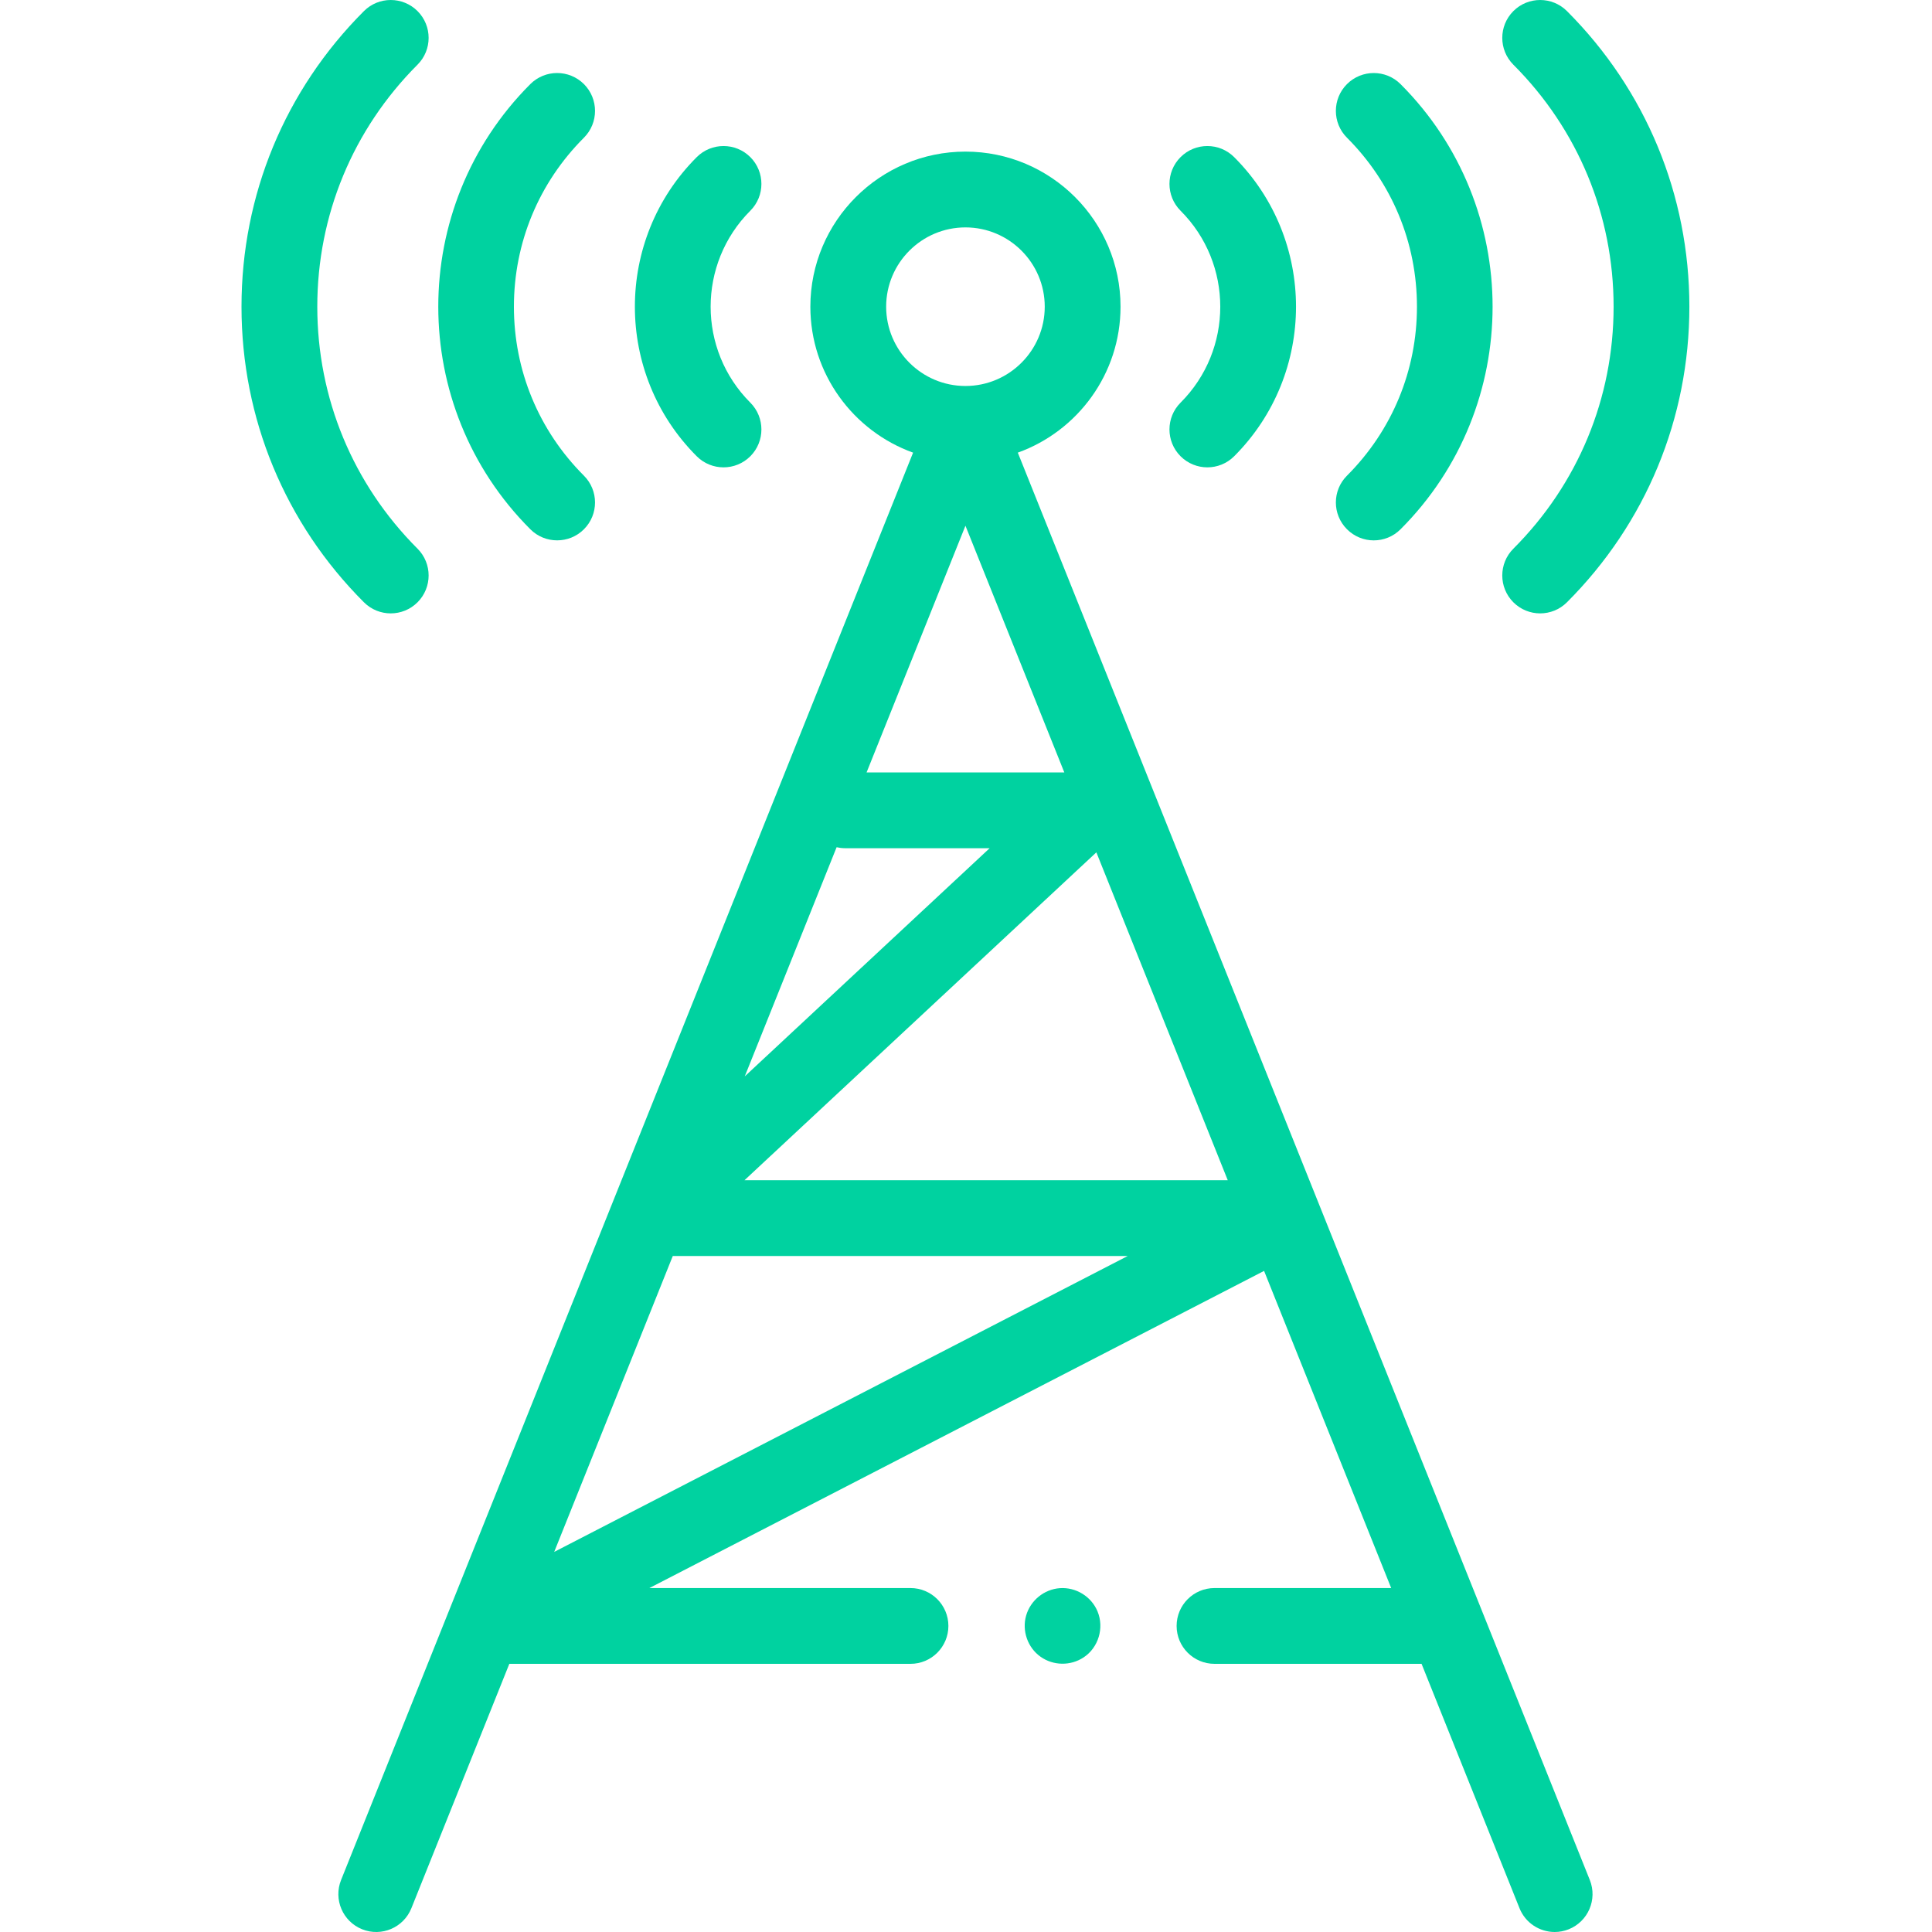 <svg width="70" height="70" viewBox="0 0 70 70" fill="none" xmlns="http://www.w3.org/2000/svg">
<g clip-path="url(#clip0)">
<path d="M14.157 22.224C14.508 22.224 14.86 22.09 15.128 21.822C15.664 21.285 15.664 20.416 15.128 19.88C12.786 17.538 11.496 14.424 11.496 11.112C11.496 7.799 12.786 4.686 15.128 2.343C15.664 1.807 15.664 0.938 15.128 0.402C14.591 -0.134 13.722 -0.134 13.186 0.402C10.325 3.263 8.75 7.066 8.75 11.112C8.75 15.158 10.325 18.961 13.186 21.822C13.454 22.09 13.805 22.224 14.157 22.224Z" fill="#00D2A0"/>
<path d="M20.186 19.578C20.537 19.578 20.889 19.445 21.157 19.176C21.693 18.64 21.693 17.771 21.157 17.235C19.521 15.599 18.62 13.425 18.62 11.112C18.62 8.799 19.521 6.624 21.157 4.989C21.693 4.453 21.693 3.584 21.157 3.047C20.62 2.512 19.751 2.512 19.215 3.047C14.768 7.494 14.768 14.729 19.215 19.176C19.483 19.445 19.834 19.578 20.186 19.578Z" fill="#00D2A0"/>
<path d="M26.215 16.933C26.566 16.933 26.918 16.799 27.186 16.531C27.721 15.995 27.721 15.125 27.186 14.589C25.268 12.672 25.268 9.552 27.186 7.634C27.721 7.099 27.721 6.229 27.186 5.693C26.65 5.157 25.78 5.157 25.244 5.693C22.256 8.681 22.256 13.543 25.244 16.531C25.512 16.799 25.863 16.933 26.215 16.933Z" fill="#00D2A0"/>
<path d="M36.877 16.4C39.044 15.621 40.599 13.545 40.599 11.112C40.599 8.014 38.078 5.493 34.98 5.493C31.882 5.493 29.361 8.014 29.361 11.112C29.361 13.545 30.916 15.621 33.083 16.4L12.358 68.116C12.076 68.82 12.418 69.619 13.121 69.901C13.825 70.184 14.624 69.841 14.906 69.137L18.454 60.284H32.989C33.747 60.284 34.362 59.669 34.362 58.911C34.362 58.153 33.747 57.538 32.989 57.538H23.528L45.8 46.047L50.405 57.538H44.004C43.245 57.538 42.631 58.153 42.631 58.911C42.631 59.669 43.245 60.284 44.004 60.284H51.506L55.054 69.137C55.269 69.674 55.784 70 56.329 70C56.498 70 56.672 69.968 56.839 69.901C57.542 69.618 57.884 68.82 57.602 68.116L36.877 16.4ZM30.312 30.697C30.41 30.719 30.512 30.732 30.616 30.732H35.857L26.984 38.999L30.312 30.697ZM31.398 27.986L34.98 19.048L38.562 27.986H31.398ZM32.107 11.112C32.107 9.528 33.396 8.239 34.98 8.239C36.564 8.239 37.853 9.528 37.853 11.112C37.853 12.696 36.564 13.985 34.98 13.985C33.396 13.985 32.107 12.696 32.107 11.112ZM20.08 56.228L24.376 45.508H40.858L20.08 56.228ZM26.974 42.762L39.723 30.882L44.484 42.762H26.974Z" fill="#00D2A0"/>
<path d="M54.832 21.822C55.1 22.09 55.451 22.224 55.803 22.224C56.154 22.224 56.506 22.09 56.774 21.822C59.634 18.961 61.209 15.158 61.209 11.112C61.209 7.066 59.634 3.263 56.774 0.402C56.237 -0.134 55.368 -0.134 54.832 0.402C54.296 0.938 54.296 1.807 54.832 2.344C57.174 4.686 58.464 7.8 58.464 11.112C58.464 14.424 57.174 17.538 54.832 19.88C54.296 20.416 54.296 21.285 54.832 21.822Z" fill="#00D2A0"/>
<path d="M48.804 19.176C49.072 19.445 49.423 19.579 49.774 19.579C50.125 19.579 50.477 19.445 50.745 19.176C55.191 14.729 55.191 7.494 50.745 3.048C50.209 2.512 49.339 2.512 48.803 3.048C48.267 3.584 48.267 4.453 48.803 4.989C50.439 6.625 51.339 8.799 51.339 11.112C51.339 13.425 50.439 15.599 48.803 17.235C48.267 17.771 48.267 18.64 48.804 19.176Z" fill="#00D2A0"/>
<path d="M42.774 16.531C43.042 16.799 43.394 16.933 43.745 16.933C44.096 16.933 44.448 16.799 44.716 16.531C47.704 13.543 47.704 8.681 44.716 5.693C44.179 5.157 43.31 5.157 42.774 5.693C42.238 6.229 42.238 7.099 42.774 7.635C44.692 9.552 44.692 12.672 42.774 14.589C42.238 15.125 42.238 15.995 42.774 16.531Z" fill="#00D2A0"/>
<path d="M39.766 58.385C39.543 57.845 38.983 57.5 38.4 57.542C37.831 57.583 37.336 57.986 37.179 58.534C37.021 59.084 37.232 59.695 37.7 60.026C38.162 60.355 38.787 60.364 39.261 60.051C39.802 59.694 40.012 58.981 39.766 58.385Z" fill="#00D2A0"/>
</g>
<defs>
<clipPath id="clip0">
<rect width="70" height="70" fill="white"/>
</clipPath>
</defs>
</svg>
